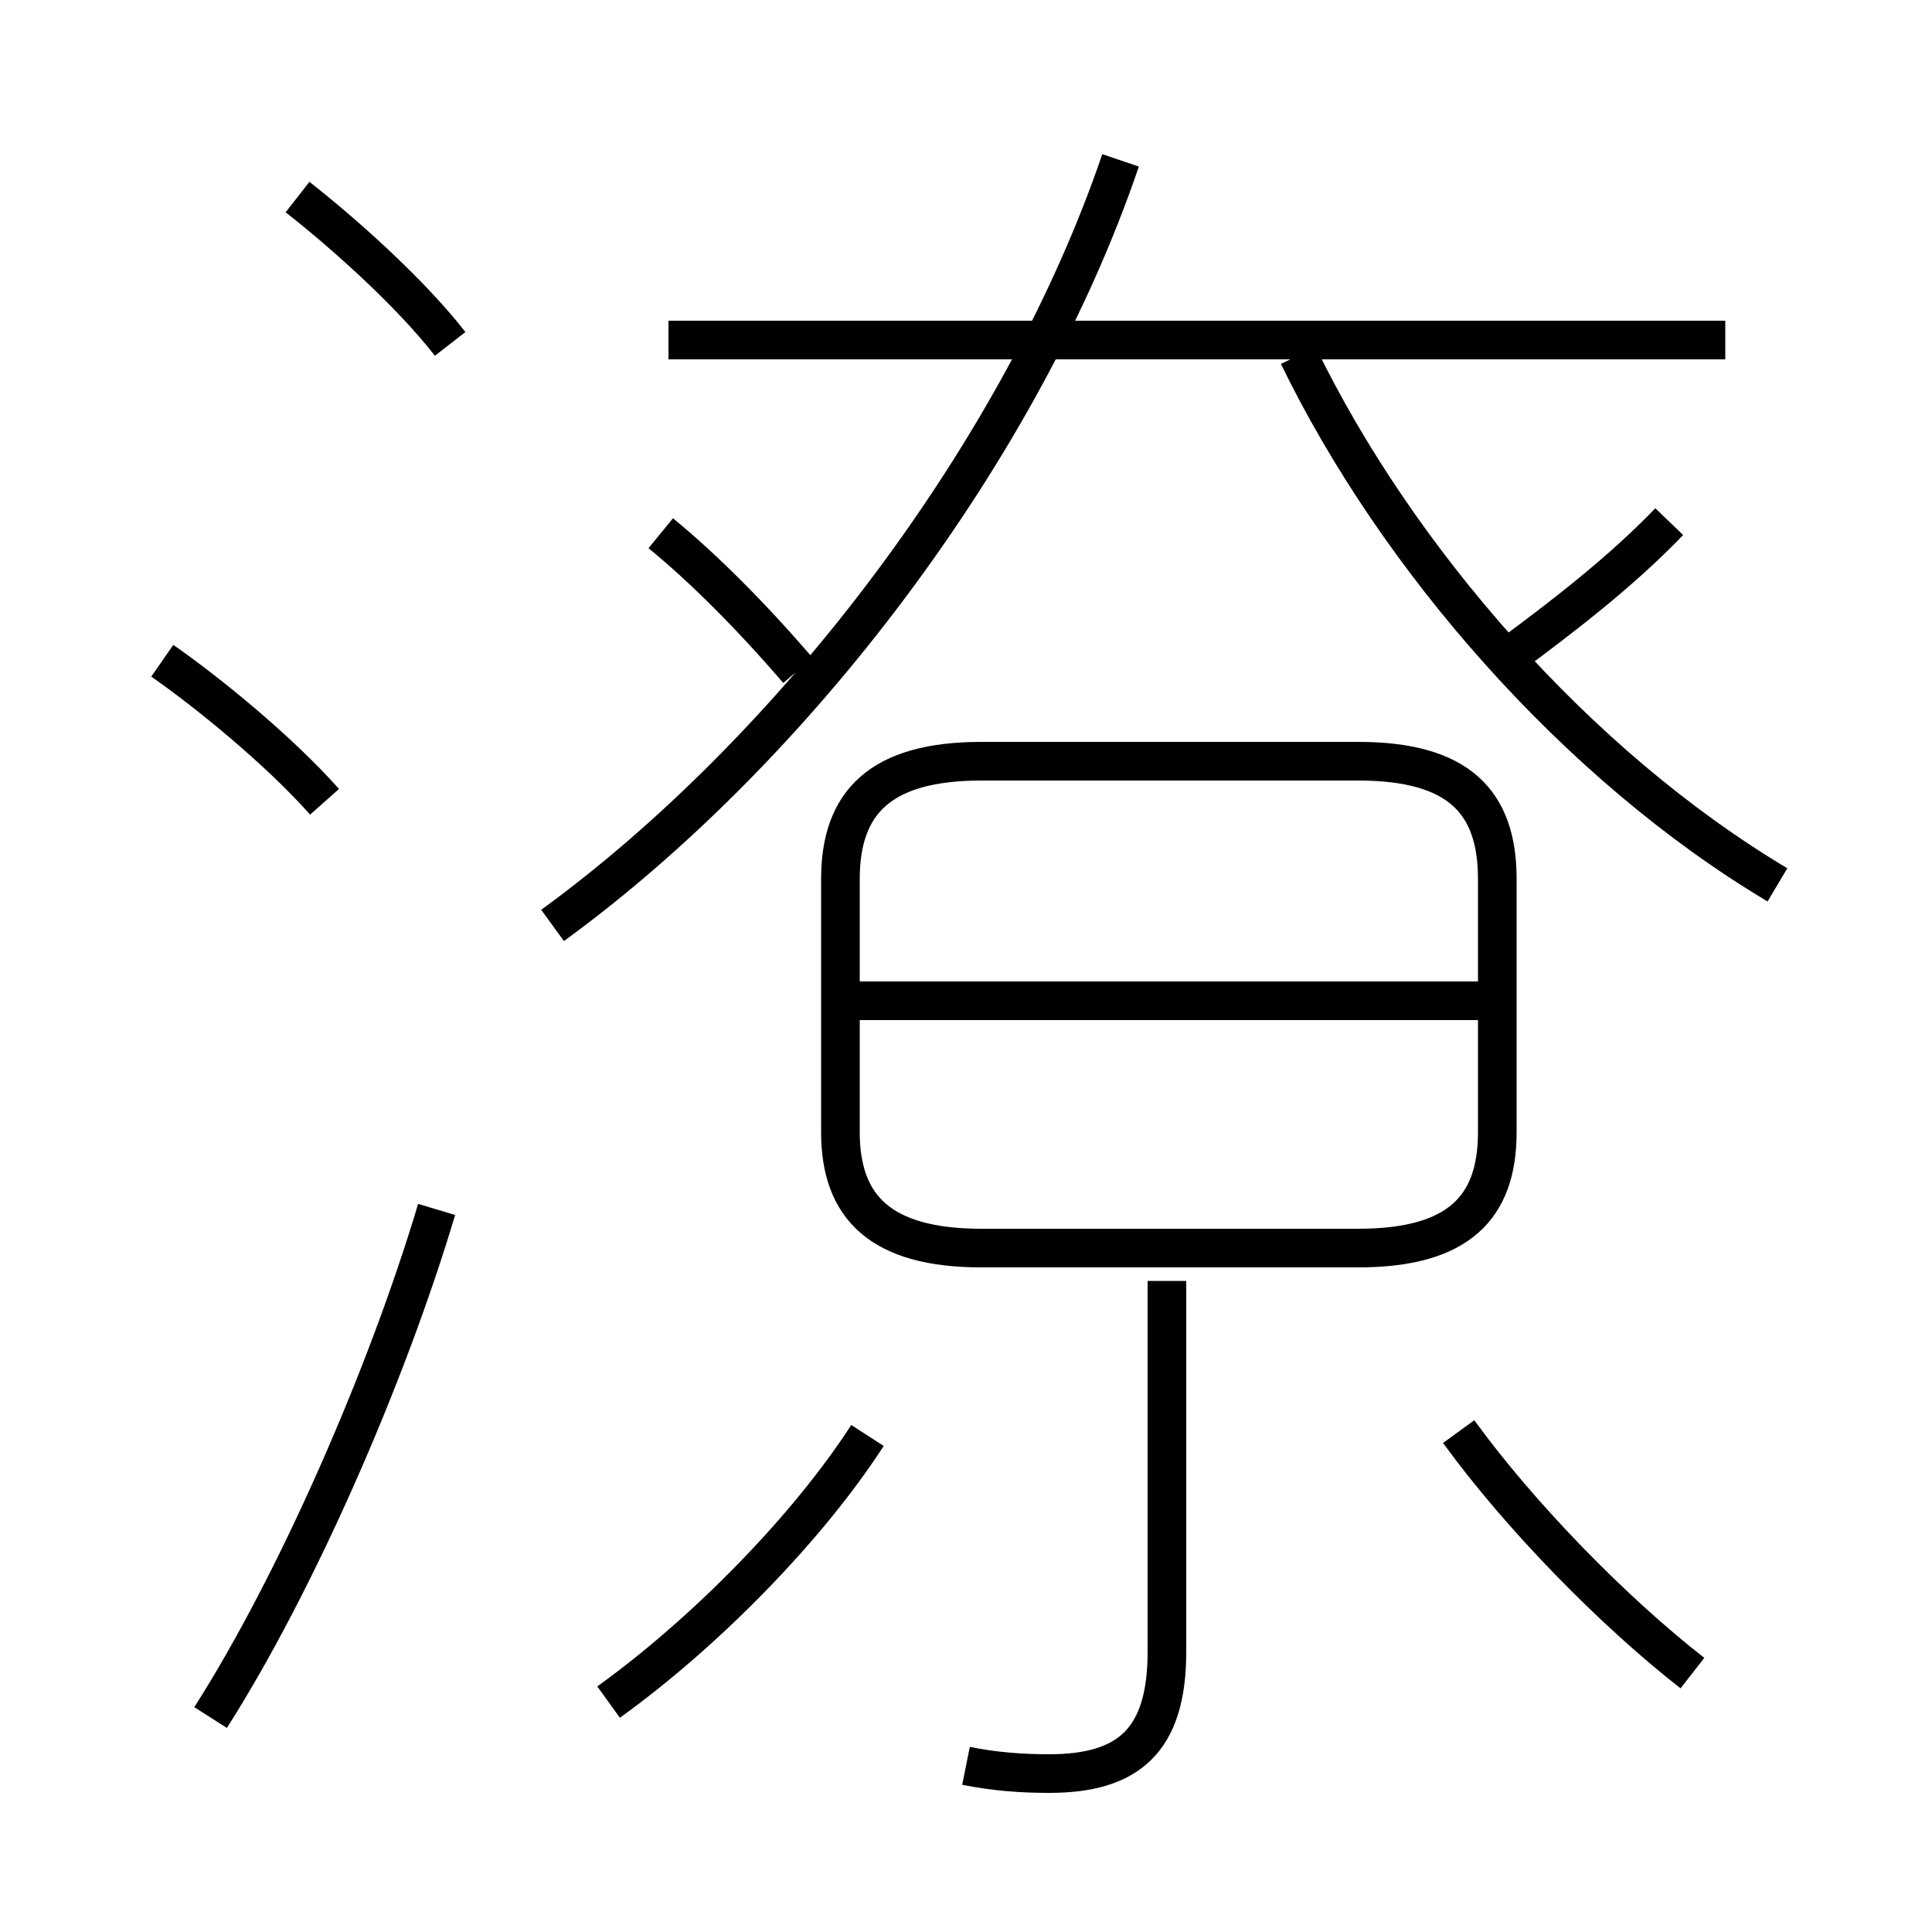 <?xml version='1.0' encoding='utf8'?>
<svg viewBox="0.0 -6.0 50.0 50.0" version="1.1" xmlns="http://www.w3.org/2000/svg">
<rect x="0.0" y="-6.0" width="50.0" height="50.0" fill="#808080" stroke="none"/>
<rect x="-1000" y="-1000" width="2000" height="2000" stroke="white" fill="white"/>
<g style="fill:white;stroke:#000000;  stroke-width:1">
<path d="M 14.3 -20.05 C 20.55 -24.6 26.45 -32.35 29.0 -39.85 M 5.45 0.45 C 7.65 -3.0 10.0 -8.35 11.3 -12.7 M 15.75 0.05 C 18.25 -1.75 20.9 -4.45 22.45 -6.85 M 25.0 1.7 C 25.75 1.85 26.45 1.9 27.15 1.9 C 29.2 1.9 30.2 1.05 30.2 -1.25 L 30.2 -10.85 M 8.4 -23.25 C 7.2 -24.6 5.35 -26.1 4.2 -26.9 M 43.8 -0.7 C 41.75 -2.3 39.35 -4.75 37.75 -6.95 M 11.65 -35.1 C 10.6 -36.45 8.85 -38.0 7.7 -38.9 M 20.65 -26.65 C 19.45 -28.05 18.2 -29.3 17.1 -30.2 M 38.25 -18.1 L 21.3 -18.1 M 25.4 -11.7 L 35.15 -11.7 C 37.75 -11.7 38.75 -12.75 38.75 -14.7 L 38.75 -21.25 C 38.75 -23.25 37.75 -24.3 35.15 -24.3 L 25.4 -24.3 C 22.8 -24.3 21.75 -23.25 21.75 -21.25 L 21.75 -14.7 C 21.75 -12.75 22.8 -11.7 25.4 -11.7 Z M 44.65 -35.2 L 17.3 -35.2 M 46.0 -21.1 C 40.8 -24.2 36.15 -29.55 33.6 -34.8 M 39.1 -27.05 C 40.45 -28.05 41.95 -29.2 43.2 -30.5" transform="translate(0.0 38.0)" />
</g>
</svg>